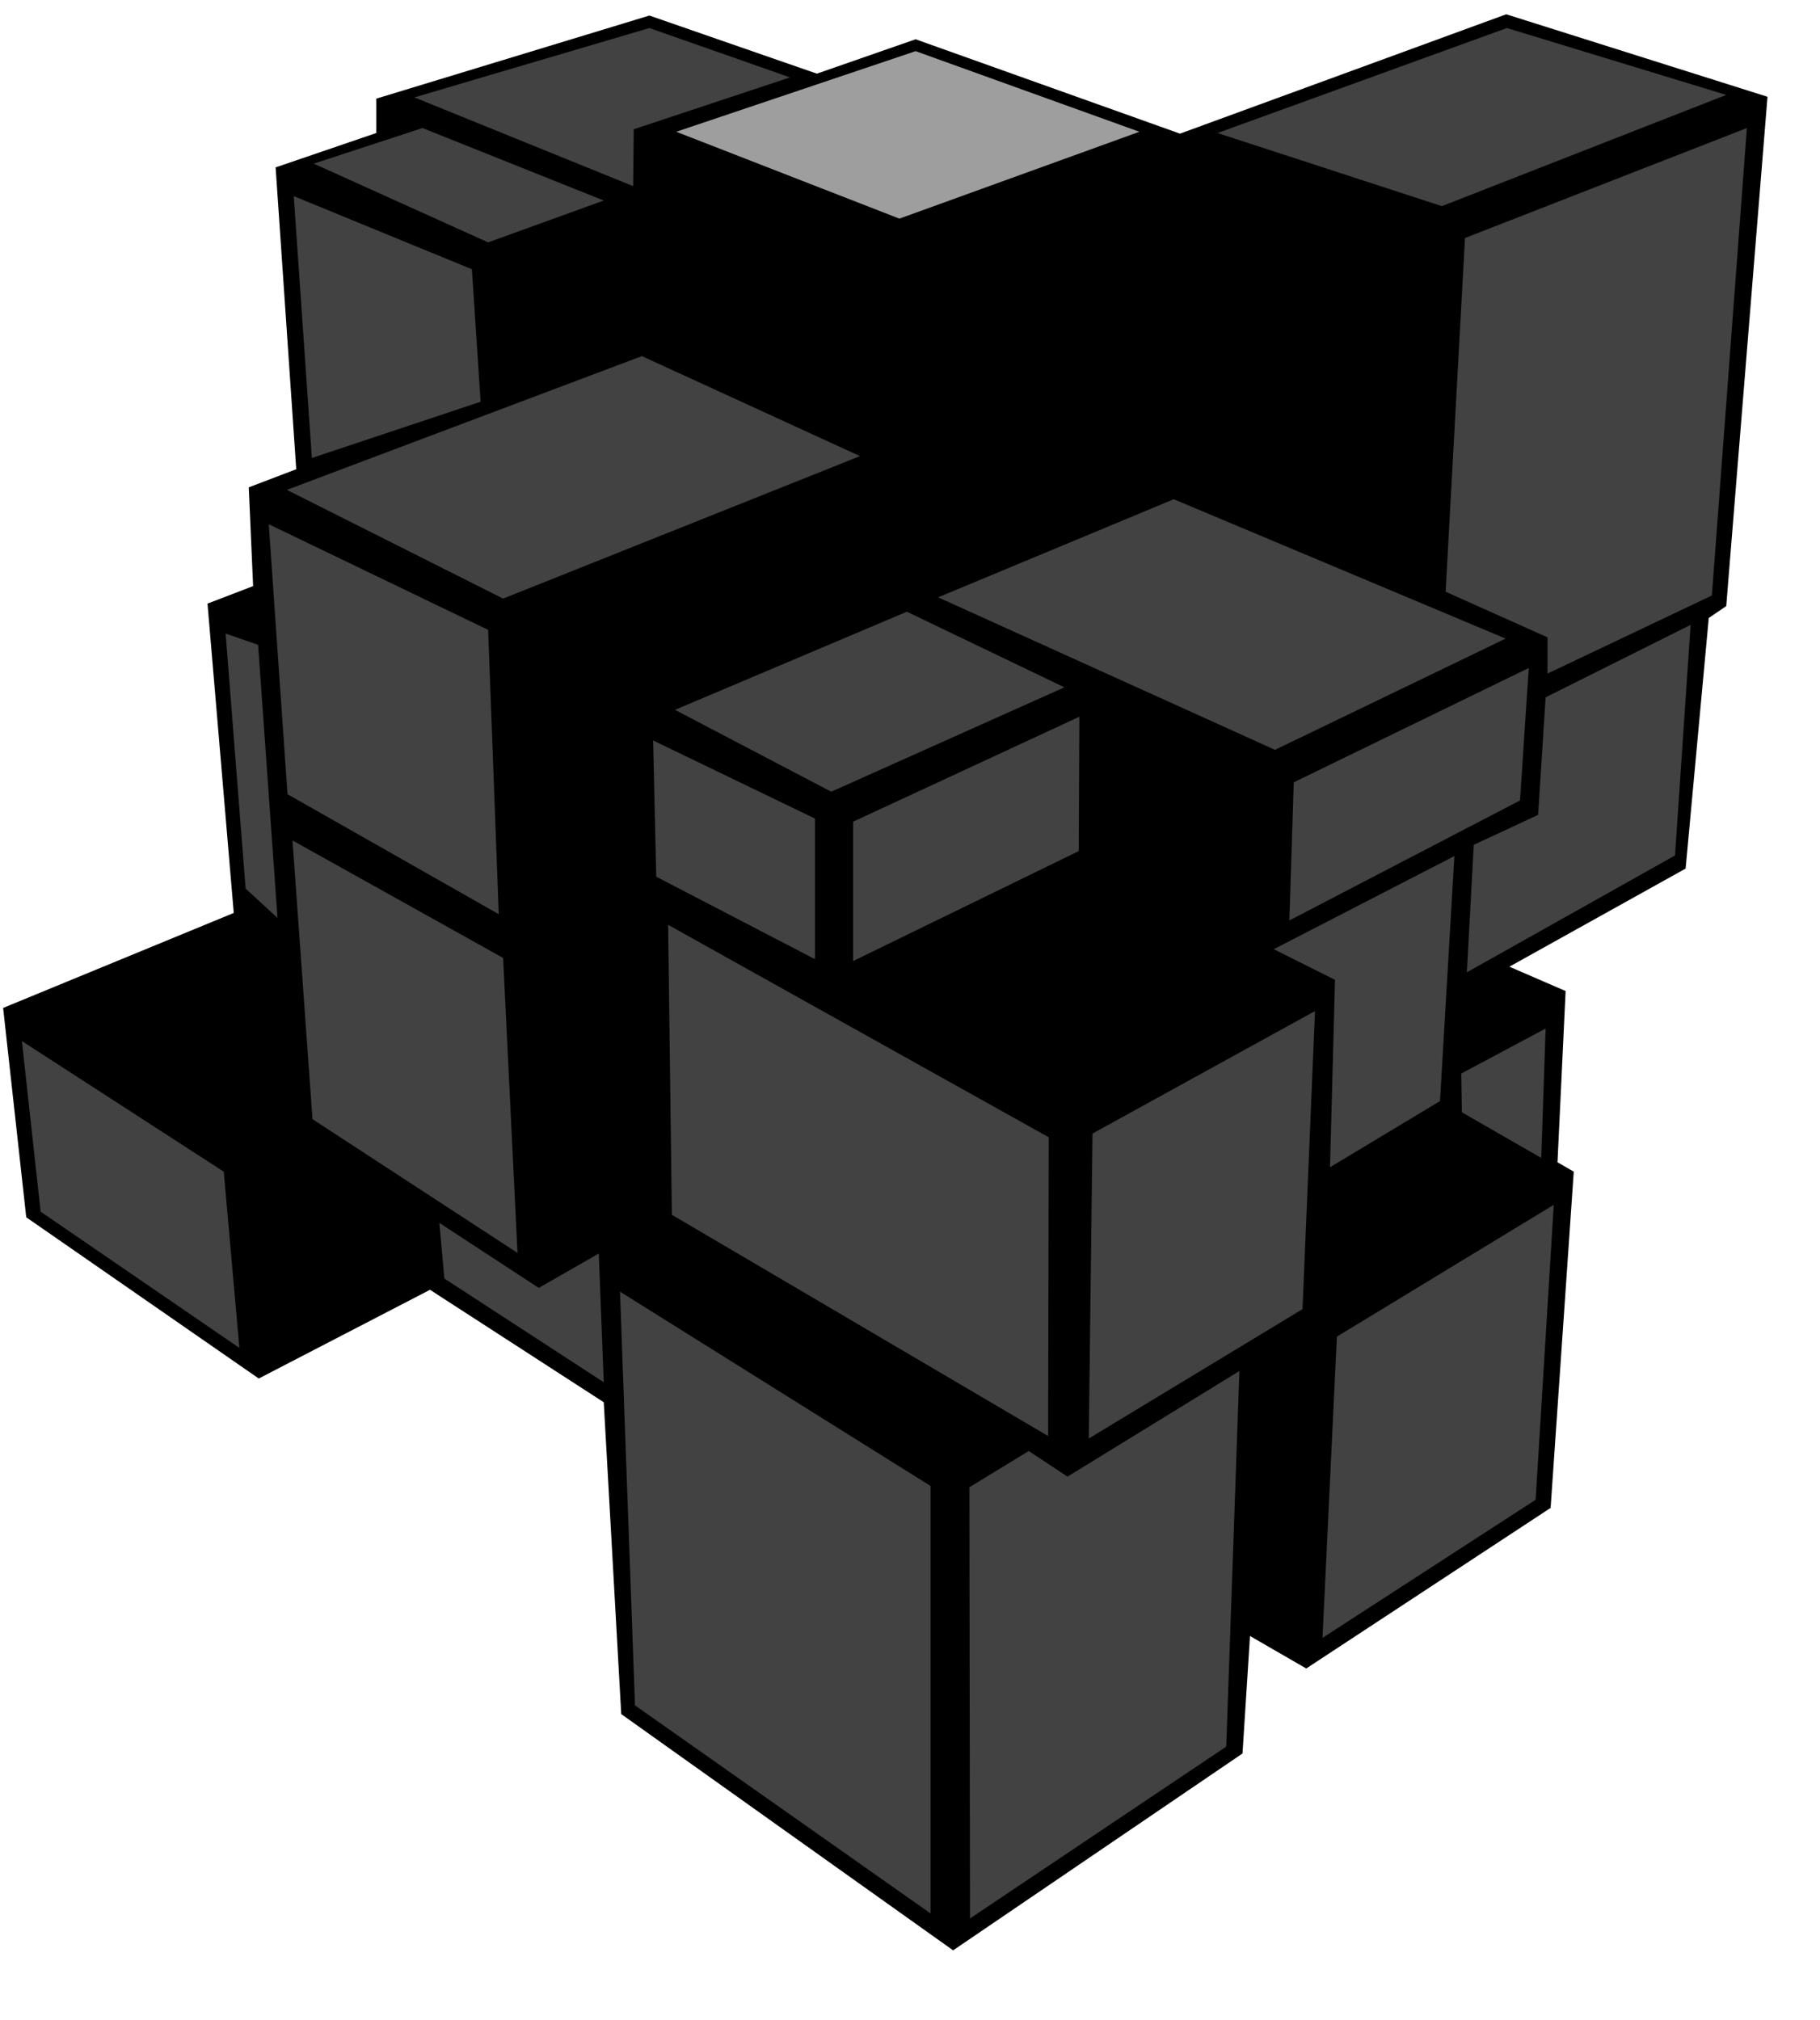 <?xml version="1.0" encoding="UTF-8"?>
<svg width="91px" height="101px" viewBox="0 0 91 101" version="1.1" xmlns="http://www.w3.org/2000/svg" xmlns:xlink="http://www.w3.org/1999/xlink">
    <title>mirror_1_2</title>
    <g id="Mirror" stroke="none" stroke-width="1" fill="none" fill-rule="evenodd">
        <g id="mirror_1_2" transform="translate(0, 0.558)" fill-rule="nonzero">
            <polygon id="Path" fill="#000000" points="32.469 0.219 40.844 3.125 45.781 1.406 59 6.125 75.312 0.156 88.375 4.281 86.312 29.75 85.438 30.344 84.281 42.875 75.469 47.781 78.281 49 77.875 57.562 78.688 58.031 77.531 74.844 65.312 82.875 62.5 81.25 62.125 87.125 47.656 96.969 31.062 85.156 30.188 69.562 21.5 63.938 12.938 68.375 1.312 60.312 0.156 49.844 11.688 45.094 10.375 29.625 12.656 28.75 12.438 23.812 14.812 22.906 13.781 7.812 18.812 6.094 18.812 4.375"></polygon>
            <polygon id="Path" fill="#424242" points="33.75 34.938 45.344 30.031 53.219 33.812 41.562 39.031"></polygon>
            <polygon id="Path" fill="#424242" points="46.906 29.312 58.688 24.406 75.281 31.375 63.75 36.938"></polygon>
            <polygon id="Path" fill="#424242" points="60.875 6.094 75.344 0.844 86.312 4.188 72.094 9.75"></polygon>
            <polygon id="Path" fill="#424242" points="32.094 17.25 43 22.25 25.156 29.375 14.344 23.938"></polygon>
            <polygon id="Path" fill="#9E9E9E" points="45.781 2 56.969 6.031 44.969 10.375 33.812 6.031"></polygon>
            <polygon id="Path" fill="#424242" points="21.125 5.844 30.188 9.469 24.406 11.562 15.688 7.625"></polygon>
            <polygon id="Path" fill="#424242" points="32.469 0.844 39.5 3.312 31.688 5.906 31.656 8.75 20.719 4.312"></polygon>
            <polygon id="Path" fill="#424242" points="32.656 36.469 40.75 40.375 40.75 47.406 32.812 43.281"></polygon>
            <polygon id="Path" fill="#424242" points="13.438 25.656 24.406 30.938 24.938 45.156 14.375 39.156"></polygon>
            <polygon id="Path" fill="#424242" points="14.688 9.25 23.594 12.906 24.031 19.531 15.594 22.344"></polygon>
            <polygon id="Path" fill="#424242" points="33.406 45.688 52.438 56.312 52.406 71.25 33.594 60.188"></polygon>
            <polygon id="Path" fill="#424242" points="14.625 41.469 25.156 47.344 25.875 62.094 15.625 55.406"></polygon>
            <polygon id="Path" fill="#424242" points="11.281 31.125 12.906 31.688 13.875 45.344 12.281 43.875"></polygon>
            <polygon id="Path" fill="#424242" points="31 64.031 46.531 73.75 46.531 95.125 31.75 84.719"></polygon>
            <polygon id="Path" fill="#424242" points="21.969 60.594 26.938 63.844 29.938 62.125 30.188 68.562 22.219 63.375"></polygon>
            <polygon id="Path" fill="#424242" points="1.094 51.5 11.188 58.031 11.969 66.844 2.031 60.031"></polygon>
            <polygon id="Path" fill="#424242" points="42.656 40.531 53.969 35.281 53.938 42 42.656 47.5"></polygon>
            <polygon id="Path" fill="#424242" points="64.688 38.562 76.438 32.844 76 39.469 64.469 45.469"></polygon>
            <polygon id="Path" fill="#424242" points="73.25 11.344 87.344 5.844 85.594 29.219 77.375 33.125 77.375 31.312 72.281 29.031"></polygon>
            <polygon id="Path" fill="#424242" points="54.625 56.125 65.75 50 65.125 64.906 54.438 71.375"></polygon>
            <polygon id="Path" fill="#424242" points="63.688 46.906 72.719 42.25 72 54.5 66.5 57.812 66.75 48.438"></polygon>
            <polygon id="Path" fill="#424242" points="77.281 34.312 84.531 30.688 83.75 42.219 73.344 48.062 73.688 41.688 76.906 40.188"></polygon>
            <polygon id="Path" fill="#424242" points="51.438 72 53.375 73.281 61.969 68 61.312 86.781 48.5 95.375 48.469 73.812"></polygon>
            <polygon id="Path" fill="#424242" points="66.844 66.281 77.688 59.688 76.781 74.438 66.125 81.344"></polygon>
            <polygon id="Path" fill="#424242" points="73.062 53.125 77.281 50.875 77.062 57.344 73.094 55.062"></polygon>
        </g>
    </g>
</svg>